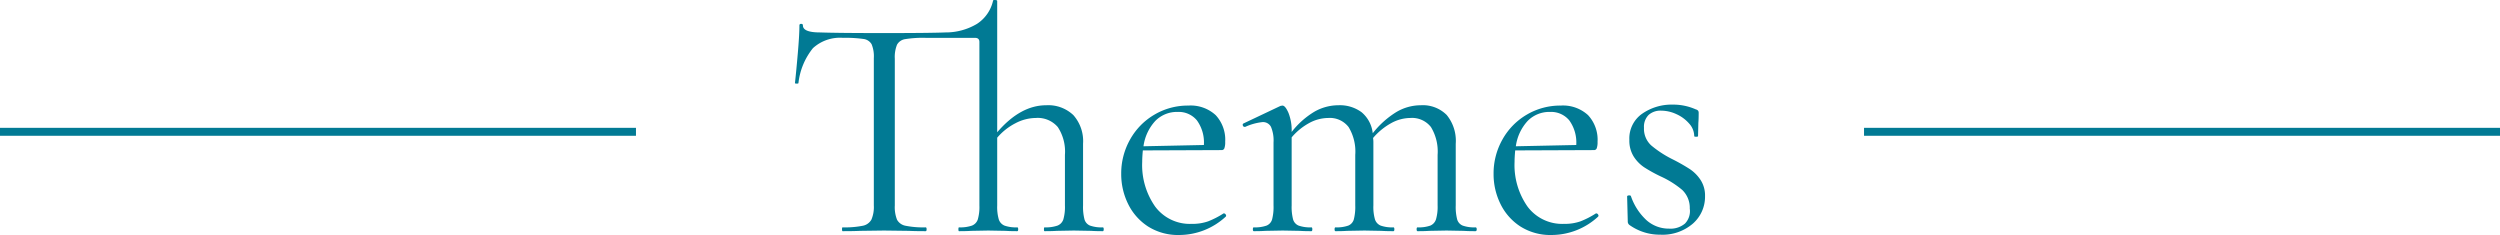 <svg xmlns="http://www.w3.org/2000/svg" width="314.48" height="29.56" viewBox="0 0 314.48 29.56">
  <g id="グループ_509" data-name="グループ 509" transform="translate(-450 -1415.92)">
    <rect id="長方形_367" data-name="長方形 367" width="80" height="1" transform="translate(684.48 1432)" fill="#017a94"/>
    <path id="パス_671" data-name="パス 671" d="M-18.66-.48q.12,0,.12.24t-.12.24q-.92,0-1.44-.04l-2.2-.04-2.16.04q-.56.04-1.52.04-.08,0-.08-.24t.08-.24A4.526,4.526,0,0,0-24.36-.7a1.263,1.263,0,0,0,.74-.78,5.652,5.652,0,0,0,.2-1.76V-9.6a5.61,5.61,0,0,0-.9-3.5,3.325,3.325,0,0,0-2.78-1.14,5.589,5.589,0,0,0-2.54.66,7.509,7.509,0,0,0-2.3,1.82v8.52a5.652,5.652,0,0,0,.2,1.76,1.268,1.268,0,0,0,.72.78,4.354,4.354,0,0,0,1.6.22q.12,0,.12.24t-.12.24q-.92,0-1.44-.04l-2.2-.04-2.16.04q-.56.04-1.52.04-.08,0-.08-.24t.08-.24A4.526,4.526,0,0,0-35.12-.7a1.263,1.263,0,0,0,.74-.78,5.652,5.652,0,0,0,.2-1.76V-23.8q0-.52-.56-.52h-6.2a14.091,14.091,0,0,0-2.56.16,1.413,1.413,0,0,0-1.04.7,4.128,4.128,0,0,0-.28,1.78V-3.24a4.273,4.273,0,0,0,.28,1.8,1.534,1.534,0,0,0,1.08.76,11.4,11.4,0,0,0,2.52.2q.12,0,.12.24t-.12.24q-1.32,0-2.12-.04l-3.12-.04-3,.04q-.8.04-2.2.04-.08,0-.08-.24t.08-.24a11.4,11.4,0,0,0,2.52-.2,1.586,1.586,0,0,0,1.1-.78,4.038,4.038,0,0,0,.3-1.78V-21.76a3.985,3.985,0,0,0-.28-1.76,1.377,1.377,0,0,0-1.04-.66,16.07,16.07,0,0,0-2.56-.14,5.038,5.038,0,0,0-3.78,1.3,8.456,8.456,0,0,0-1.82,4.38q0,.08-.22.08t-.22-.08q.16-1.44.36-3.76t.2-3.48q0-.2.22-.2t.22.2q0,.88,2.16.88,2.28.08,8.04.08t7.72-.08a7.666,7.666,0,0,0,3.98-1.08A4.691,4.691,0,0,0-32.46-29q0-.08.2-.08.32,0,.32.12v16.52q2.92-3.4,6.16-3.4a4.58,4.58,0,0,1,3.42,1.24A4.924,4.924,0,0,1-21.14-11v7.76a6.246,6.246,0,0,0,.18,1.76,1.2,1.2,0,0,0,.7.78A4.354,4.354,0,0,0-18.66-.48ZM-3.42-2.24a.277.277,0,0,1,.22.14.213.213,0,0,1,.02.26A8.646,8.646,0,0,1-9.02.48,7.039,7.039,0,0,1-12.98-.6a7.047,7.047,0,0,1-2.5-2.84,8.452,8.452,0,0,1-.86-3.76,8.664,8.664,0,0,1,1.12-4.34,8.283,8.283,0,0,1,3.06-3.12A8.256,8.256,0,0,1-7.9-15.8a4.655,4.655,0,0,1,3.44,1.2,4.542,4.542,0,0,1,1.2,3.36,2.274,2.274,0,0,1-.1.8.347.347,0,0,1-.34.24l-9.92.04q-.08.88-.08,1.44a9.079,9.079,0,0,0,1.64,5.64A5.443,5.443,0,0,0-7.46-.92,5.917,5.917,0,0,0-5.4-1.24a10.82,10.82,0,0,0,1.94-1ZM-9.22-15a3.813,3.813,0,0,0-2.84,1.14,5.862,5.862,0,0,0-1.48,3.18l7.6-.16a4.747,4.747,0,0,0-.88-3.1A2.954,2.954,0,0,0-9.22-15ZM28.22-.48q.16,0,.16.24T28.22,0q-.92,0-1.48-.04L24.58-.08l-2.16.04Q21.86,0,20.94,0q-.12,0-.12-.24t.12-.24a4.354,4.354,0,0,0,1.6-.22,1.269,1.269,0,0,0,.72-.8,5.68,5.68,0,0,0,.2-1.74V-9.6a5.912,5.912,0,0,0-.84-3.5,3.016,3.016,0,0,0-2.6-1.14,5.054,5.054,0,0,0-2.42.66,8.119,8.119,0,0,0-2.26,1.86,3.625,3.625,0,0,1,.04.64v7.84a5.652,5.652,0,0,0,.2,1.76,1.268,1.268,0,0,0,.72.78,4.354,4.354,0,0,0,1.6.22q.12,0,.12.24T17.9,0q-.92,0-1.48-.04L14.26-.08l-2.2.04Q11.54,0,10.62,0q-.12,0-.12-.24t.12-.24a4.354,4.354,0,0,0,1.6-.22,1.2,1.2,0,0,0,.7-.78,6.246,6.246,0,0,0,.18-1.76V-9.6a5.912,5.912,0,0,0-.84-3.5A2.972,2.972,0,0,0,9.7-14.24a5.06,5.06,0,0,0-2.4.64,7.7,7.7,0,0,0-2.2,1.8v8.56a6.246,6.246,0,0,0,.18,1.76,1.2,1.2,0,0,0,.7.78,4.354,4.354,0,0,0,1.6.22q.12,0,.12.24T7.58,0Q6.66,0,6.14-.04L3.98-.08l-2.2.04Q1.26,0,.34,0,.22,0,.22-.24T.34-.48A4.354,4.354,0,0,0,1.94-.7a1.2,1.2,0,0,0,.7-.78,6.246,6.246,0,0,0,.18-1.76v-7.92a4.419,4.419,0,0,0-.32-1.96,1.125,1.125,0,0,0-1.08-.6,7.011,7.011,0,0,0-2.16.6H-.82a.224.224,0,0,1-.22-.18.191.191,0,0,1,.1-.26l4.64-2.2.24-.04q.36,0,.76.92a5.962,5.962,0,0,1,.4,2.36v.04a10.367,10.367,0,0,1,2.88-2.56,6.1,6.1,0,0,1,3-.8,4.589,4.589,0,0,1,2.92.88,4,4,0,0,1,1.4,2.64,11.344,11.344,0,0,1,2.96-2.66,6.047,6.047,0,0,1,3.08-.86,4.244,4.244,0,0,1,3.26,1.22A5.126,5.126,0,0,1,25.74-11v7.76a6.246,6.246,0,0,0,.18,1.76,1.2,1.2,0,0,0,.7.78A4.354,4.354,0,0,0,28.22-.48Zm15.2-1.76a.277.277,0,0,1,.22.14.213.213,0,0,1,.02.26A8.646,8.646,0,0,1,37.82.48,7.039,7.039,0,0,1,33.86-.6a7.047,7.047,0,0,1-2.5-2.84A8.452,8.452,0,0,1,30.5-7.2a8.664,8.664,0,0,1,1.12-4.34,8.283,8.283,0,0,1,3.06-3.12,8.256,8.256,0,0,1,4.26-1.14,4.655,4.655,0,0,1,3.44,1.2,4.542,4.542,0,0,1,1.2,3.36,2.274,2.274,0,0,1-.1.8.347.347,0,0,1-.34.24l-9.92.04q-.08.88-.08,1.44a9.079,9.079,0,0,0,1.64,5.64,5.443,5.443,0,0,0,4.6,2.16,5.917,5.917,0,0,0,2.06-.32,10.82,10.82,0,0,0,1.94-1ZM37.62-15a3.813,3.813,0,0,0-2.84,1.14,5.862,5.862,0,0,0-1.48,3.18l7.6-.16a4.747,4.747,0,0,0-.88-3.1A2.954,2.954,0,0,0,37.62-15Zm11.8,2a2.824,2.824,0,0,0,.92,2.22,13.522,13.522,0,0,0,2.68,1.74A23.335,23.335,0,0,1,55.2-7.8a4.826,4.826,0,0,1,1.34,1.36A3.594,3.594,0,0,1,57.1-4.4,4.5,4.5,0,0,1,55.58-.96,5.845,5.845,0,0,1,51.46.44a6.557,6.557,0,0,1-3.84-1.2.538.538,0,0,1-.24-.48L47.3-4.36q0-.12.22-.14t.26.1a7.31,7.31,0,0,0,1.98,3.04A4.218,4.218,0,0,0,52.58-.32a2.816,2.816,0,0,0,2-.64,2.247,2.247,0,0,0,.6-1.88,3.123,3.123,0,0,0-.94-2.34,11.743,11.743,0,0,0-2.7-1.7,18.235,18.235,0,0,1-2.1-1.16A4.594,4.594,0,0,1,48.12-9.4a3.771,3.771,0,0,1-.54-2.08,3.785,3.785,0,0,1,1.62-3.3,6.467,6.467,0,0,1,3.82-1.14,6.975,6.975,0,0,1,2.92.6.549.549,0,0,1,.3.18.5.5,0,0,1,.06.26q0,.8-.04,1.24l-.04,1.68q0,.08-.24.08t-.24-.08a2.379,2.379,0,0,0-.64-1.58,4.633,4.633,0,0,0-1.6-1.18,4.574,4.574,0,0,0-1.92-.44,2.227,2.227,0,0,0-1.58.54A2.109,2.109,0,0,0,49.42-13Z" transform="translate(607.38 1445)" fill="#017a94"/>
    <rect id="長方形_366" data-name="長方形 366" width="80" height="1" transform="translate(450 1432)" fill="#017a94"/>
  </g>
</svg>
